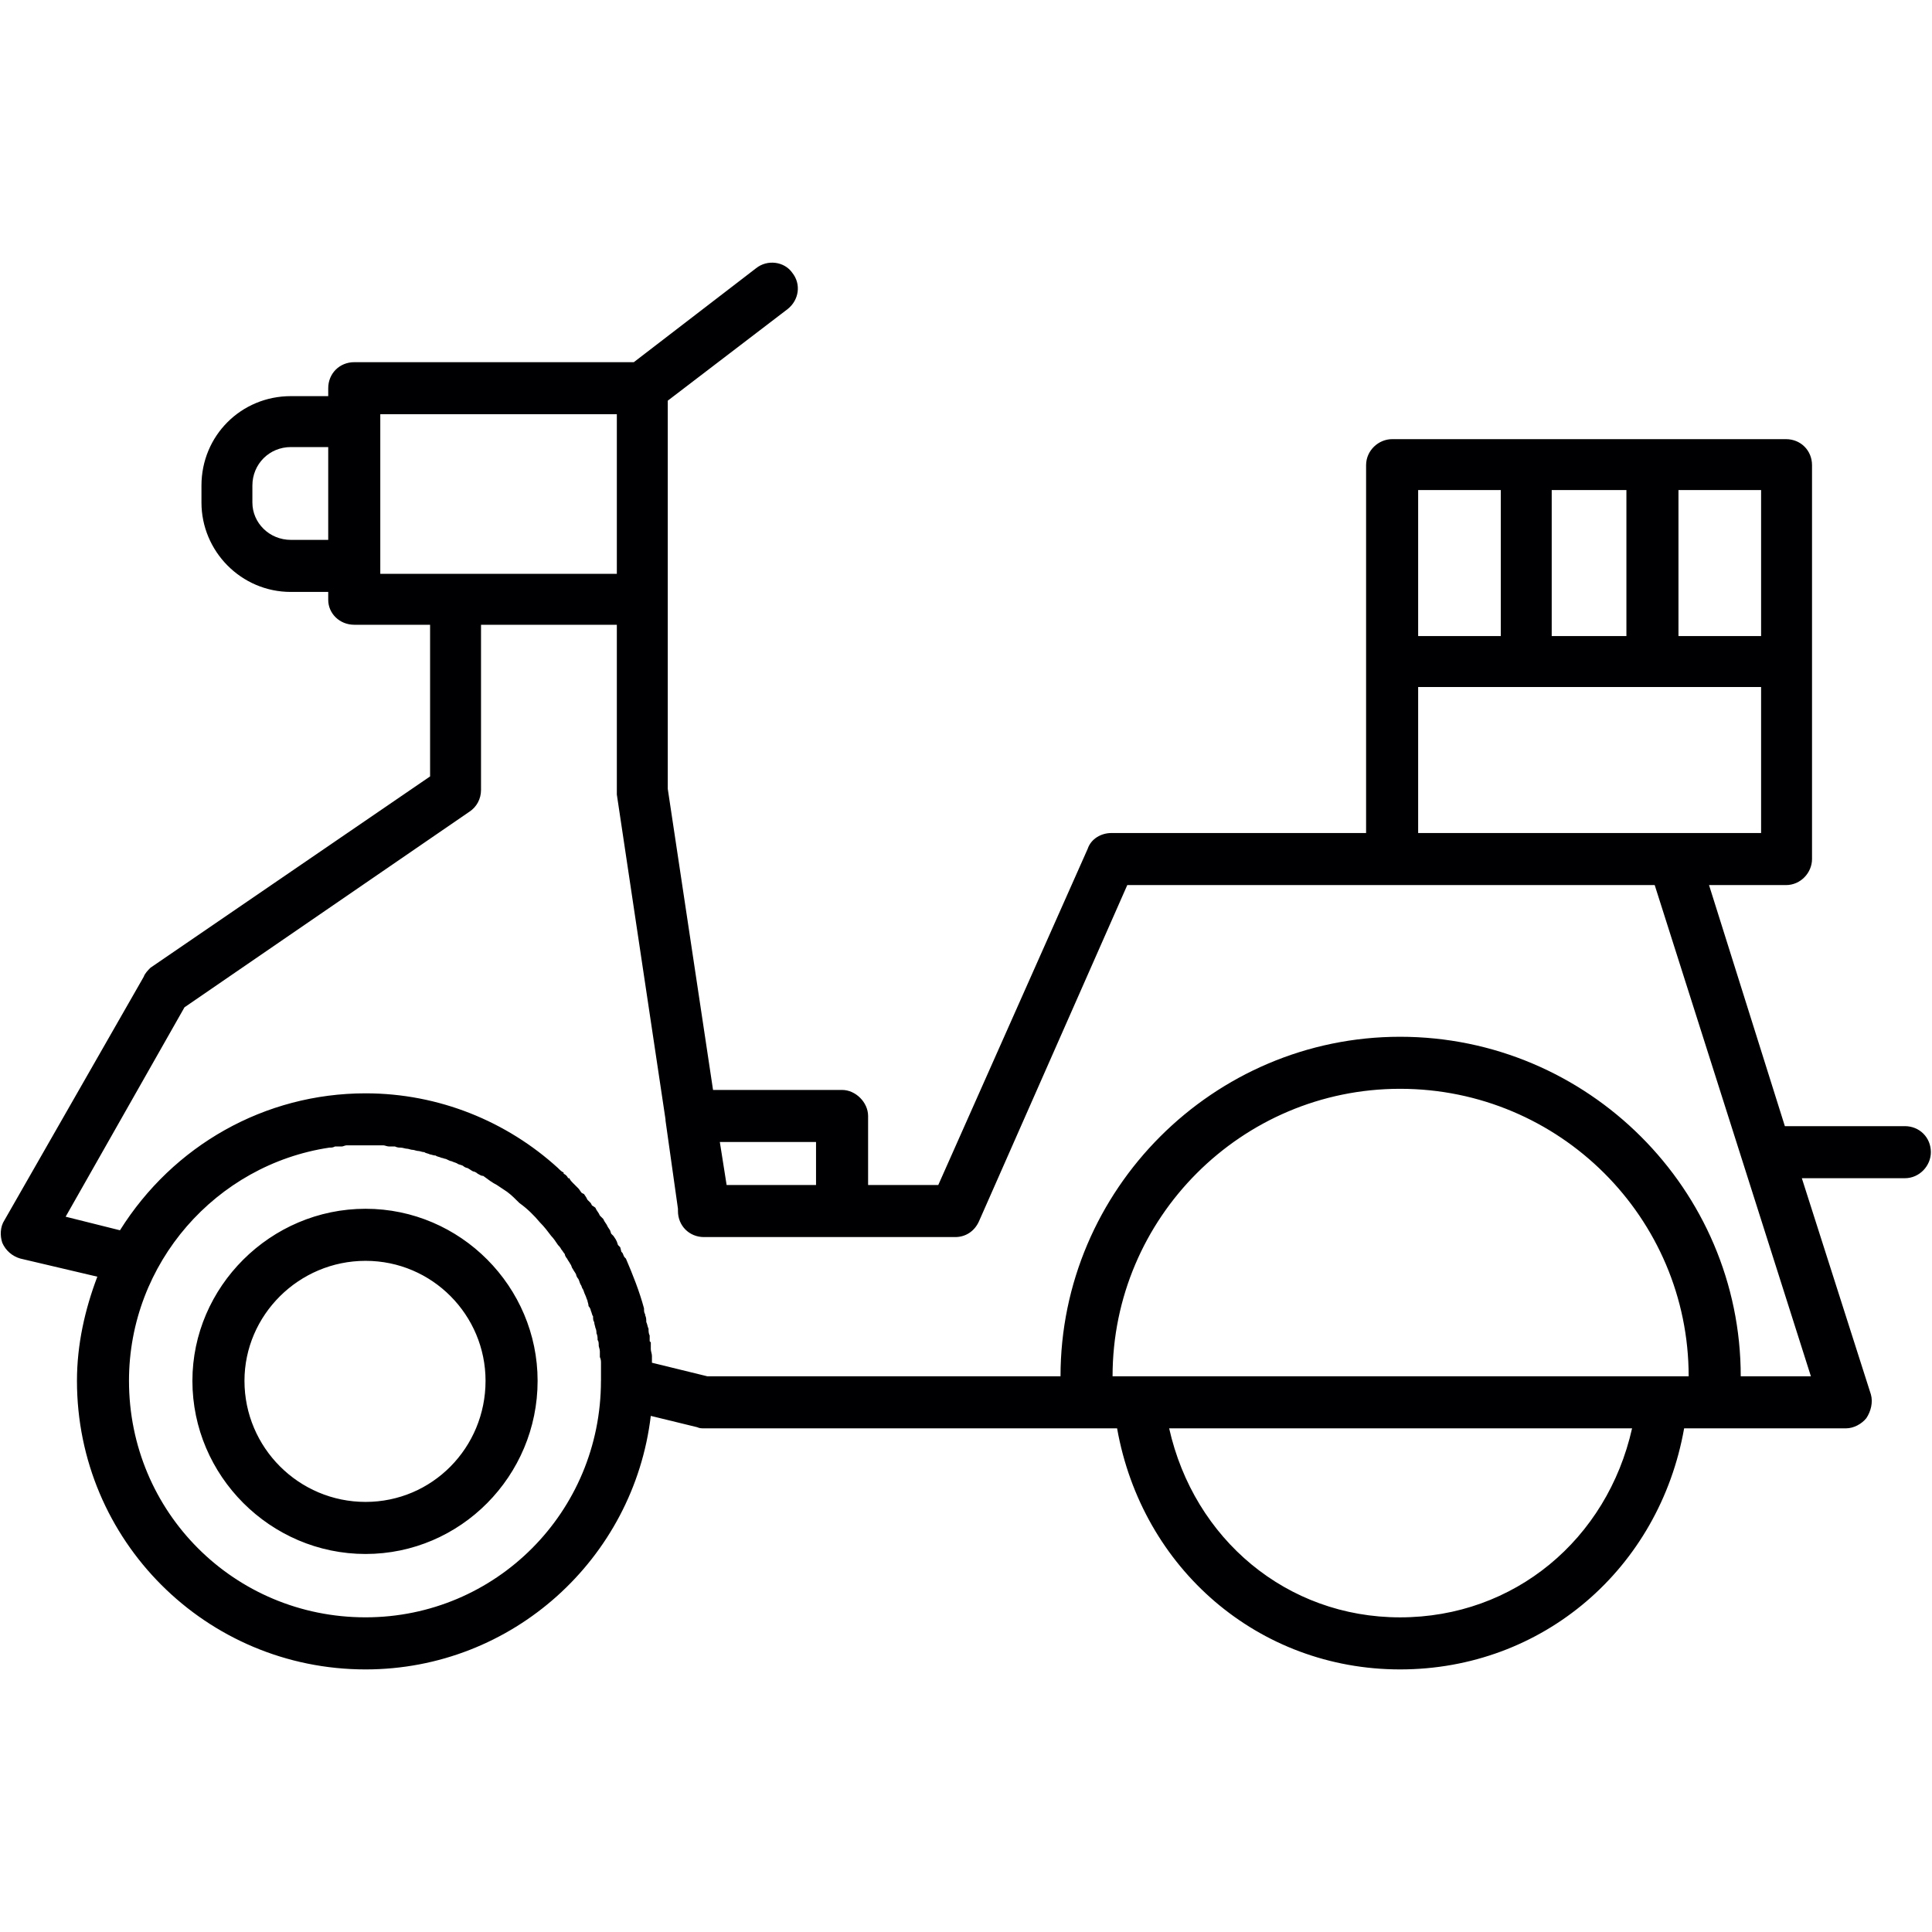 <?xml version="1.0" encoding="UTF-8"?>
<!DOCTYPE svg PUBLIC "-//W3C//DTD SVG 1.1//EN" "http://www.w3.org/Graphics/SVG/1.1/DTD/svg11.dtd">
<!-- Creator: CorelDRAW -->
<svg xmlns="http://www.w3.org/2000/svg" xml:space="preserve" width="1.707in" height="1.707in" version="1.1" style="shape-rendering:geometricPrecision; text-rendering:geometricPrecision; image-rendering:optimizeQuality; fill-rule:evenodd; clip-rule:evenodd"
viewBox="0 0 1707 1707"
 xmlns:xlink="http://www.w3.org/1999/xlink">
 <defs>
  <style type="text/css">
   <![CDATA[
    .fil0 {fill:#000002}
   ]]>
  </style>
 </defs>
 <g id="Layer_x0020_1">
  <path class="fil0" d="M1578 782l-68 0 67 213 106 0c13,0 23,10 23,23 0,12 -10,23 -23,23l-91 0 61 191c2,7 0,15 -4,21 -4,5 -11,9 -18,9l-117 0 -26 0c-22,124 -125,213 -251,213 -125,0 -228,-89 -250,-213l-26 0 -339 0c-2,0 -4,0 -6,-1l-41 -10c-15,126 -122,224 -252,224 -141,0 -255,-114 -255,-255 0,-32 7,-63 18,-92l-68 -16c-7,-2 -13,-7 -16,-14 -2,-6 -2,-14 2,-20l123 -215c1,-3 4,-6 6,-8l247 -169 0 -134 -67 0c-13,0 -23,-10 -23,-22l0 -7 -33 0c-44,0 -79,-36 -79,-79l0 -15c0,-44 35,-79 79,-79l33 0 0 -7c0,-13 10,-23 23,-23l247 0 108 -83c10,-8 25,-6 32,4 8,10 6,24 -4,32l-106 81 0 175 0 1 0 167 40 266 114 0c12,0 23,11 23,23l0 61 62 0 132 -297c3,-9 12,-14 21,-14l225 0 0 -151 0 -174c0,-13 11,-23 23,-23l119 0 111 0 118 0c13,0 23,10 23,23l0 174 0 174c0,12 -10,23 -23,23zm-942 227l6 38 79 0 0 -38 -85 0zm-346 -532l0 -82 -33 0c-19,0 -34,15 -34,34l0 15c0,18 15,33 34,33l33 0zm1152 785l-409 0c22,98 104,167 204,167 101,0 183,-69 205,-167zm-435 -46l461 0 24 0c0,-140 -114,-254 -255,-254 -140,0 -254,114 -254,254l24 0 0 0zm-684 157c-84,0 -153,-69 -153,-153 0,-83 69,-152 153,-152 84,0 152,69 152,152 0,84 -68,153 -152,153zm0 -259c-59,0 -107,48 -107,106 0,59 48,107 107,107 59,0 106,-48 106,-107 0,-58 -47,-106 -106,-106zm1215 102l62 0 -138 -434 -232 0 0 0 -234 0 -131 297c-4,9 -12,14 -21,14l-100 0 -122 0c-13,0 -23,-10 -23,-23l0 -2 -11 -78 0 -1 -43 -287c0,-1 0,-2 0,-4l0 -146 -120 0 0 146c0,8 -4,15 -10,19l-252 173 -105 185 48 12c47,-75 128,-121 217,-121 65,0 125,25 170,66l1 1c1,1 2,2 4,3l0 1c2,1 3,2 4,4l1 0c1,2 2,3 3,4l1 1c1,1 2,2 3,3l1 1c1,1 2,3 3,4l2 1 2 3 1 2c1,1 2,2 3,3l1 2 3 2 1 2 2 3 1 2 3 3 1 2 2 3 1 2 2 3 1 3 2 2 2 3 1 2 1 3 2 2 1 4 1 1c1,2 1,3 2,4l1 1c6,14 12,29 16,44l0 0c0,2 0,4 1,5l0 1c1,2 1,4 1,6l0 0c1,2 1,4 2,6l0 0c0,2 0,4 1,6l0 0c0,2 0,4 0,5l1 1c0,2 0,4 0,6l0 0c0,2 1,4 1,6l0 0c0,2 0,4 0,6l0 0 49 12 312 0c0,-165 135,-300 300,-300 166,0 301,135 301,300zm-1007 4c0,-1 0,-3 0,-5 0,-2 0,-3 0,-5 0,-2 0,-4 0,-6 0,-1 0,-3 -1,-5 0,-2 0,-3 0,-5 0,-2 -1,-4 -1,-5 0,-2 0,-4 -1,-5 0,-2 0,-4 -1,-6l0 0c0,-1 0,-3 -1,-5l0 0c0,-1 -1,-3 -1,-5 -1,-1 -1,-3 -1,-5l0 0c-1,-1 -1,-3 -2,-5l0 0c0,-1 -1,-3 -2,-4l0 0c0,-2 -1,-4 -1,-5 -1,-2 -1,-3 -2,-5 -1,-2 -1,-3 -2,-5 -1,-1 -1,-3 -2,-4l0 0c-1,-2 -1,-3 -2,-5l0 0c-1,-1 -2,-3 -2,-4l0 0c-1,-2 -2,-3 -3,-5l0 0c-1,-1 -1,-3 -2,-4l0 0c-1,-2 -2,-3 -3,-5l0 0c-1,-1 -2,-3 -2,-4l0 0c-1,-1 -2,-3 -3,-4l0 0c-1,-2 -2,-3 -3,-4l0 0c-2,-3 -4,-6 -6,-8l0 0c-3,-4 -6,-8 -10,-12l0 0c-5,-6 -11,-12 -18,-17l0 0c-4,-4 -7,-7 -11,-10l0 0c-3,-2 -6,-4 -9,-6l0 0c-4,-2 -8,-5 -12,-8 -2,0 -3,-1 -5,-2l0 0c-1,-1 -3,-2 -4,-2l0 0c-2,-1 -3,-2 -5,-3l0 0c-1,0 -3,-1 -4,-2l0 0c-2,-1 -4,-1 -5,-2l0 0c-2,-1 -3,-1 -5,-2l0 0c-1,0 -3,-1 -5,-2l0 0c-1,0 -3,-1 -4,-1l0 0c-2,-1 -4,-1 -5,-2l0 0c-2,0 -4,-1 -5,-1l0 0c-2,-1 -4,-1 -5,-2l0 0c-2,0 -4,-1 -5,-1l0 0c-2,0 -4,-1 -5,-1l0 0c-2,0 -4,-1 -5,-1l0 0c-2,0 -4,-1 -6,-1l0 0c-1,0 -3,0 -5,-1 -2,0 -3,0 -5,0l0 0c-2,0 -4,-1 -5,-1 -2,0 -4,0 -6,0 -1,0 -3,0 -5,0 -2,0 -4,0 -5,0 -2,0 -3,0 -5,0l-2 0c-1,0 -2,0 -4,0l0 0 0 0c-2,0 -3,0 -5,0l-1 0c-1,0 -3,1 -4,1l-1 0 0 0c-2,0 -3,0 -5,0l0 0c-2,1 -3,1 -5,1l0 0c-100,15 -177,102 -177,206 0,116 93,209 209,209 115,0 208,-93 208,-209zm-129 -713l143 0 0 -141 -209 0 0 7 0 127 0 7 66 0zm924 55l0 -129 -73 0 0 129 73 0zm157 -129l0 129 73 0 0 -129 -73 0zm-46 129l0 -129 -66 0 0 129 66 0zm119 45l-96 0 -111 0 -96 0 0 129 303 0 0 -129z"/>
 </g>
</svg>
